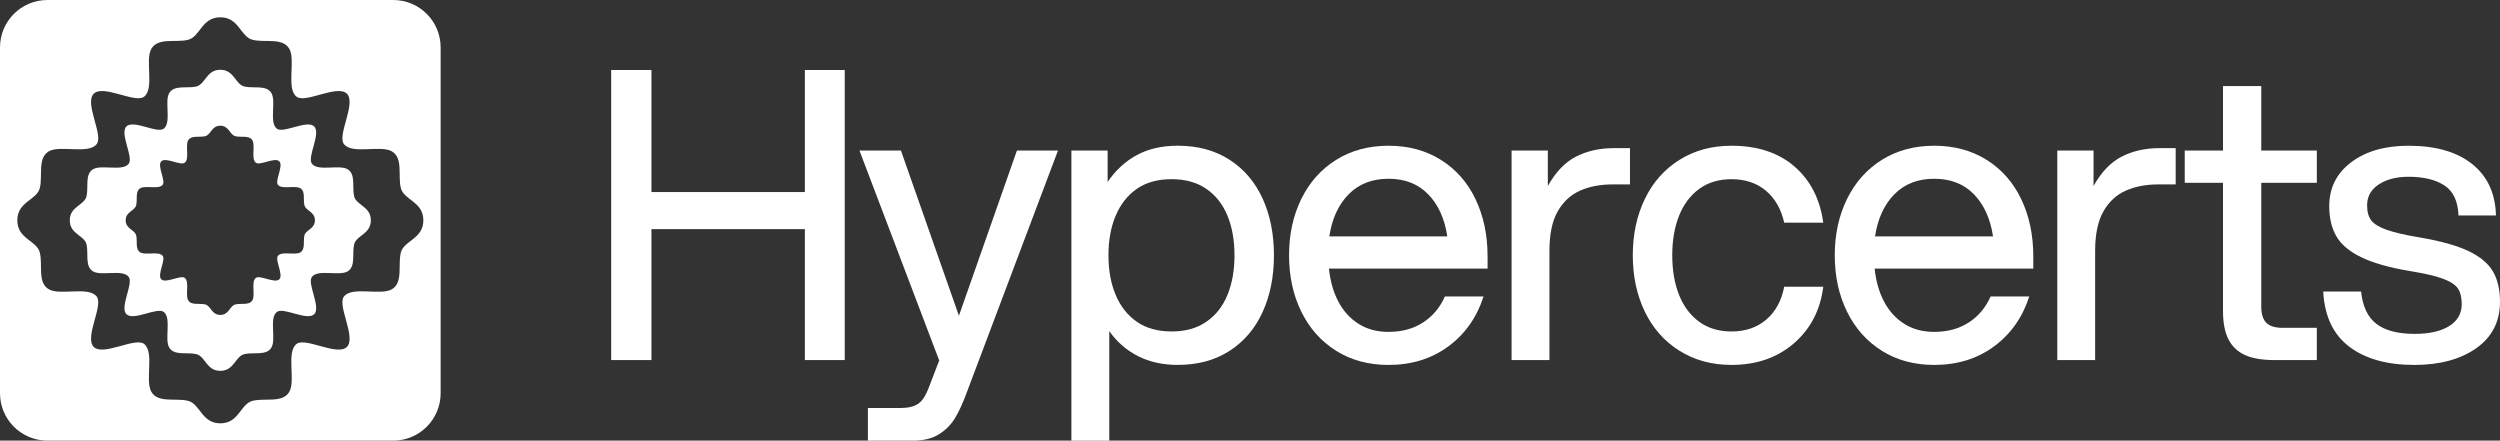 <?xml version="1.0" encoding="UTF-8"?>
<svg id="Layer_2" data-name="Layer 2" xmlns="http://www.w3.org/2000/svg" viewBox="0 0 1929.06 340">
  <rect x="0" y="0" width="1929.06" height="340" fill="#333333" stroke="none"/>
  <defs>
    <style>
      .cls-1 {
        fill: #fff;
        stroke-width: 0px;
      }
    </style>
  </defs>
  <g id="Layer_1-2" data-name="Layer 1">
    <g>
      <path class="cls-1" d="M303.42,0H36.58C16.38,0,0,16.38,0,36.57v266.85c0,20.2,16.38,36.57,36.58,36.57h266.85c20.2,0,36.58-16.38,36.58-36.57V36.57c0-20.2-16.38-36.57-36.58-36.57ZM309.2,195.23c-2.17,9.77,1.9,22.79-6.78,27.95-8.68,5.16-30.92-2.61-37.1,5.75-5.17,7,9.69,31.43,2.37,38.75-7.33,7.33-31.76-7.54-38.75-2.37-8.36,6.18-.59,28.42-5.75,37.1-5.16,8.68-18.18,4.61-27.95,6.78-9.77,2.17-10.58,17.46-25.23,17.46s-15.47-15.29-25.23-17.46c-9.77-2.17-22.79,1.9-27.95-6.78-5.16-8.68,2.61-30.92-5.75-37.1-7-5.17-31.43,9.69-38.75,2.37-7.33-7.33,7.54-31.76,2.37-38.75-6.18-8.36-28.42-.59-37.1-5.75-8.68-5.16-4.61-18.18-6.78-27.95-2.17-9.77-17.46-10.58-17.46-25.23,0-14.65,15.29-15.47,17.46-25.23,2.17-9.77-1.9-22.79,6.78-27.95,8.68-5.16,30.92,2.61,37.1-5.75,5.17-7-9.69-31.43-2.37-38.75,7.33-7.33,31.76,7.54,38.75,2.37,8.36-6.18.59-28.42,5.75-37.1,5.16-8.68,18.18-4.61,27.95-6.78,9.77-2.17,10.58-17.46,25.23-17.46s15.47,15.29,25.23,17.46c9.77,2.17,22.79-1.9,27.95,6.78,5.16,8.68-2.61,30.92,5.75,37.1,7,5.17,31.43-9.69,38.75-2.37,7.33,7.33-7.54,31.76-2.37,38.75,6.18,8.36,28.42.59,37.1,5.75,8.68,5.16,4.61,18.18,6.78,27.95,2.17,9.77,17.46,10.58,17.46,25.23,0,14.65-15.29,15.47-17.46,25.23ZM273.21,151.29c-1.61-7.24,1.41-16.9-5.03-20.72-6.44-3.82-22.93,1.94-27.51-4.26-3.83-5.19,7.19-23.3,1.76-28.74-5.43-5.43-23.55,5.59-28.74,1.76-6.2-4.58-.44-21.07-4.26-27.51-3.82-6.44-13.48-3.42-20.72-5.03-7.24-1.61-7.85-12.94-18.71-12.94s-11.47,11.33-18.71,12.94c-7.24,1.61-16.9-1.41-20.72,5.03-3.82,6.44,1.94,22.93-4.26,27.51-5.19,3.83-23.3-7.19-28.74-1.76-5.43,5.43,5.59,23.55,1.76,28.74-4.58,6.2-21.07.44-27.51,4.26-6.44,3.82-3.42,13.48-5.03,20.72-1.61,7.24-12.94,7.85-12.94,18.71,0,10.86,11.33,11.47,12.94,18.71,1.61,7.24-1.41,16.9,5.03,20.72,6.44,3.82,22.93-1.94,27.51,4.26,3.83,5.19-7.19,23.3-1.76,28.74,5.43,5.43,23.55-5.59,28.74-1.76,6.2,4.58.44,21.07,4.26,27.51,3.82,6.44,13.48,3.42,20.72,5.03,7.24,1.61,7.85,12.94,18.71,12.94s11.47-11.33,18.71-12.94c7.24-1.61,16.9,1.41,20.72-5.03,3.82-6.44-1.94-22.93,4.26-27.51,5.19-3.83,23.3,7.19,28.74,1.76,5.43-5.43-5.59-23.55-1.76-28.74,4.58-6.2,21.07-.44,27.51-4.26,6.44-3.82,3.42-13.48,5.03-20.72,1.61-7.24,12.94-7.85,12.94-18.71,0-10.86-11.33-11.47-12.94-18.71ZM234.86,181.76c-1.01,4.55.88,10.62-3.16,13.02-4.05,2.4-14.41-1.22-17.29,2.68-2.41,3.26,4.52,14.64,1.1,18.06s-14.8-3.51-18.06-1.1c-3.89,2.88-.28,13.24-2.68,17.29-2.4,4.05-8.47,2.15-13.02,3.16-4.55,1.01-4.93,8.13-11.76,8.13s-7.21-7.12-11.76-8.13c-4.55-1.01-10.62.89-13.02-3.16-2.4-4.05,1.22-14.41-2.68-17.29-3.26-2.41-14.64,4.52-18.06,1.1-3.41-3.41,3.51-14.8,1.1-18.06-2.88-3.89-13.24-.28-17.29-2.68-4.05-2.4-2.15-8.47-3.16-13.02-1.01-4.55-8.13-4.93-8.13-11.76,0-6.83,7.12-7.21,8.13-11.76,1.01-4.55-.88-10.62,3.16-13.02,4.05-2.4,14.41,1.22,17.29-2.68,2.41-3.26-4.52-14.64-1.1-18.06,3.41-3.41,14.8,3.51,18.06,1.1,3.89-2.88.28-13.24,2.68-17.29,2.4-4.05,8.47-2.15,13.02-3.16,4.55-1.01,4.93-8.13,11.76-8.13s7.21,7.12,11.76,8.13c4.55,1.01,10.62-.89,13.02,3.16,2.4,4.05-1.22,14.41,2.68,17.29,3.26,2.41,14.64-4.52,18.06-1.1s-3.51,14.8-1.1,18.06c2.88,3.89,13.24.28,17.29,2.68,4.05,2.4,2.15,8.47,3.16,13.02,1.01,4.55,8.13,4.93,8.13,11.76s-7.12,7.21-8.13,11.76Z"/>
      <g>
        <path class="cls-1" d="M471.6,54h31.07v94.19h118.39V54h30.76v223.83h-30.76v-101.03h-118.39v101.03h-31.07V54Z"/>
        <path class="cls-1" d="M669.71,314.82h24.86c4.76,0,8.55-.62,11.34-1.86,2.8-1.24,5.02-3.11,6.68-5.6,1.66-2.49,3.31-6.01,4.97-10.57l7.15-18.65-61.52-161.96h32l44.74,127.46,44.74-127.46h31.69l-70.22,186.21c-3.11,8.5-6.21,15.28-9.32,20.36-3.11,5.08-7.25,9.22-12.43,12.43-5.18,3.21-11.81,4.82-19.89,4.82h-34.8v-25.18Z"/>
        <path class="cls-1" d="M908.75,112.44c15.54,0,28.9,3.63,40.08,10.88,11.19,7.26,19.68,17.25,25.48,30,5.8,12.74,8.7,27.31,8.7,43.68s-2.9,30.93-8.7,43.68c-5.8,12.75-14.29,22.75-25.48,30-11.19,7.25-24.55,10.88-40.08,10.88-11.6,0-21.86-2.28-30.76-6.84-8.91-4.56-16.26-10.98-22.06-19.27v84.56h-29.21V116.17h27.96v24.25c6.01-8.91,13.46-15.8,22.37-20.67,8.9-4.87,19.47-7.3,31.69-7.3ZM904.09,138.25c-10.77,0-19.73,2.49-26.88,7.46-7.15,4.97-12.59,11.87-16.31,20.67-3.73,8.81-5.59,19.02-5.59,30.62s1.87,21.81,5.59,30.62c3.73,8.81,9.17,15.7,16.31,20.67,7.15,4.97,16.1,7.46,26.88,7.46s19.47-2.49,26.72-7.46c7.25-4.97,12.69-11.86,16.31-20.67,3.62-8.81,5.44-19.01,5.44-30.62s-1.81-21.81-5.44-30.62c-3.63-8.81-9.07-15.7-16.31-20.67-7.25-4.97-16.16-7.46-26.72-7.46Z"/>
        <path class="cls-1" d="M1031.02,270.68c-11.6-7.25-20.56-17.3-26.88-30.15-6.32-12.85-9.48-27.36-9.48-43.52s3.16-30.67,9.48-43.52c6.32-12.85,15.27-22.9,26.88-30.15,11.6-7.25,25.06-10.88,40.4-10.88s28.79,3.63,40.39,10.88c11.6,7.26,20.51,17.36,26.72,30.31,6.21,12.95,9.32,27.72,9.32,44.3v9.33h-122.42c1.03,9.74,3.46,18.24,7.3,25.49,3.83,7.26,9.01,12.96,15.54,17.1,6.52,4.15,14.24,6.22,23.15,6.22,10.35,0,19.26-2.43,26.72-7.3,7.46-4.87,13.05-11.55,16.78-20.05h29.83c-5.18,16.17-14.25,29.02-27.19,38.55-12.95,9.54-28.33,14.3-46.14,14.3-15.33,0-28.8-3.63-40.4-10.88ZM1102.02,149.9c-7.77-7.98-17.97-11.97-30.61-11.97s-22.89,3.99-30.76,11.97c-7.87,7.98-12.85,18.81-14.91,32.49h91.04c-2.07-13.68-6.99-24.5-14.76-32.49Z"/>
        <path class="cls-1" d="M1166.37,116.17h27.97v27.36c6.01-10.77,13.25-18.34,21.75-22.69,8.49-4.35,18.23-6.53,29.21-6.53h12.43v27.98h-13.36c-9.53,0-17.92,1.61-25.17,4.82-7.25,3.22-13,8.55-17.25,16.01-4.25,7.46-6.37,17.62-6.37,30.47v84.25h-29.21V116.17Z"/>
        <path class="cls-1" d="M1295.94,270.68c-11.6-7.25-20.51-17.3-26.72-30.15-6.21-12.85-9.32-27.36-9.32-43.52s3.11-30.67,9.32-43.52c6.21-12.85,15.12-22.9,26.72-30.15,11.6-7.25,24.96-10.88,40.08-10.88,20.09,0,36.3,5.34,48.63,16.01,12.32,10.68,19.73,25.13,22.22,43.37h-30.14c-2.28-10.36-6.94-18.55-13.98-24.56-7.05-6.01-15.96-9.01-26.72-9.01-9.74,0-18.02,2.49-24.86,7.46-6.83,4.97-12.02,11.87-15.54,20.67-3.52,8.81-5.28,19.02-5.28,30.62s1.76,21.81,5.28,30.62c3.52,8.81,8.7,15.7,15.54,20.67,6.84,4.97,15.12,7.46,24.86,7.46,10.77,0,19.73-3.05,26.88-9.17,7.15-6.11,11.75-14.56,13.83-25.34h30.14c-2.28,18.03-9.84,32.59-22.68,43.68-12.85,11.09-28.9,16.63-48.16,16.63-15.12,0-28.48-3.63-40.08-10.88Z"/>
        <path class="cls-1" d="M1452.11,270.68c-11.6-7.25-20.56-17.3-26.88-30.15-6.32-12.85-9.48-27.36-9.48-43.52s3.16-30.67,9.48-43.52c6.32-12.85,15.27-22.9,26.88-30.15,11.6-7.25,25.06-10.88,40.4-10.88s28.79,3.63,40.39,10.88c11.6,7.26,20.51,17.36,26.72,30.31,6.22,12.95,9.32,27.72,9.32,44.3v9.33h-122.43c1.03,9.74,3.47,18.24,7.3,25.49,3.83,7.26,9.01,12.96,15.54,17.1,6.52,4.15,14.24,6.22,23.15,6.22,10.35,0,19.26-2.43,26.72-7.3,7.46-4.87,13.05-11.55,16.78-20.05h29.83c-5.18,16.17-14.25,29.02-27.19,38.55-12.95,9.54-28.33,14.3-46.14,14.3-15.33,0-28.8-3.63-40.4-10.88ZM1523.11,149.9c-7.77-7.98-17.98-11.97-30.61-11.97s-22.89,3.99-30.76,11.97c-7.87,7.98-12.85,18.81-14.91,32.49h91.04c-2.07-13.68-6.99-24.5-14.76-32.49Z"/>
        <path class="cls-1" d="M1587.46,116.17h27.96v27.36c6.01-10.77,13.26-18.34,21.75-22.69,8.49-4.35,18.22-6.53,29.21-6.53h12.43v27.98h-13.36c-9.53,0-17.92,1.61-25.17,4.82-7.25,3.22-13,8.55-17.25,16.01-4.25,7.46-6.37,17.62-6.37,30.47v84.25h-29.21V116.17Z"/>
        <path class="cls-1" d="M1732.25,273.94c-5.7-2.59-9.94-6.63-12.74-12.12-2.8-5.49-4.19-12.8-4.19-21.92v-98.86h-29.52v-24.87h29.52v-49.74h29.52v49.74h42.88v24.87h-42.88v95.44c0,5.8,1.29,10,3.88,12.59,2.59,2.59,6.78,3.89,12.58,3.89h26.41v24.87h-32.63c-9.53,0-17.14-1.29-22.84-3.89Z"/>
        <path class="cls-1" d="M1812.85,267.57c-12.43-9.33-19.16-23.52-20.2-42.59h29.21c1.24,11.61,5.23,19.95,11.96,25.03,6.73,5.08,16.52,7.62,29.36,7.62,11.39,0,20.3-2.02,26.72-6.06,6.42-4.04,9.63-9.68,9.63-16.94,0-4.97-.93-8.91-2.79-11.81-1.87-2.9-5.65-5.44-11.34-7.62-5.7-2.18-14.35-4.2-25.95-6.06-15.95-2.69-28.48-6.27-37.6-10.72-9.12-4.46-15.49-9.84-19.11-16.17-3.63-6.32-5.44-14.04-5.44-23.16,0-14.09,5.64-25.38,16.93-33.88,11.29-8.5,26.05-12.75,44.28-12.75,20.92,0,37.29,4.72,49.09,14.14,11.81,9.43,17.91,22.65,18.33,39.64h-28.9c-.42-10.98-4.04-18.7-10.87-23.16-6.84-4.45-16.06-6.68-27.65-6.68-9.32,0-16.99,1.97-22.99,5.91-6.01,3.94-9.01,9.33-9.01,16.17,0,4.97,1.09,8.86,3.26,11.66,2.18,2.8,6.21,5.24,12.12,7.3,5.9,2.07,14.55,4.04,25.94,5.91,15.74,2.7,28.07,6.17,36.98,10.41,8.9,4.25,15.17,9.48,18.8,15.7,3.62,6.22,5.44,13.99,5.44,23.32,0,15.34-6.11,27.31-18.33,35.91-12.22,8.6-28.17,12.9-47.85,12.9-20.93,0-37.6-4.66-50.03-13.99Z"/>
      </g>
    </g>
  </g>
</svg>